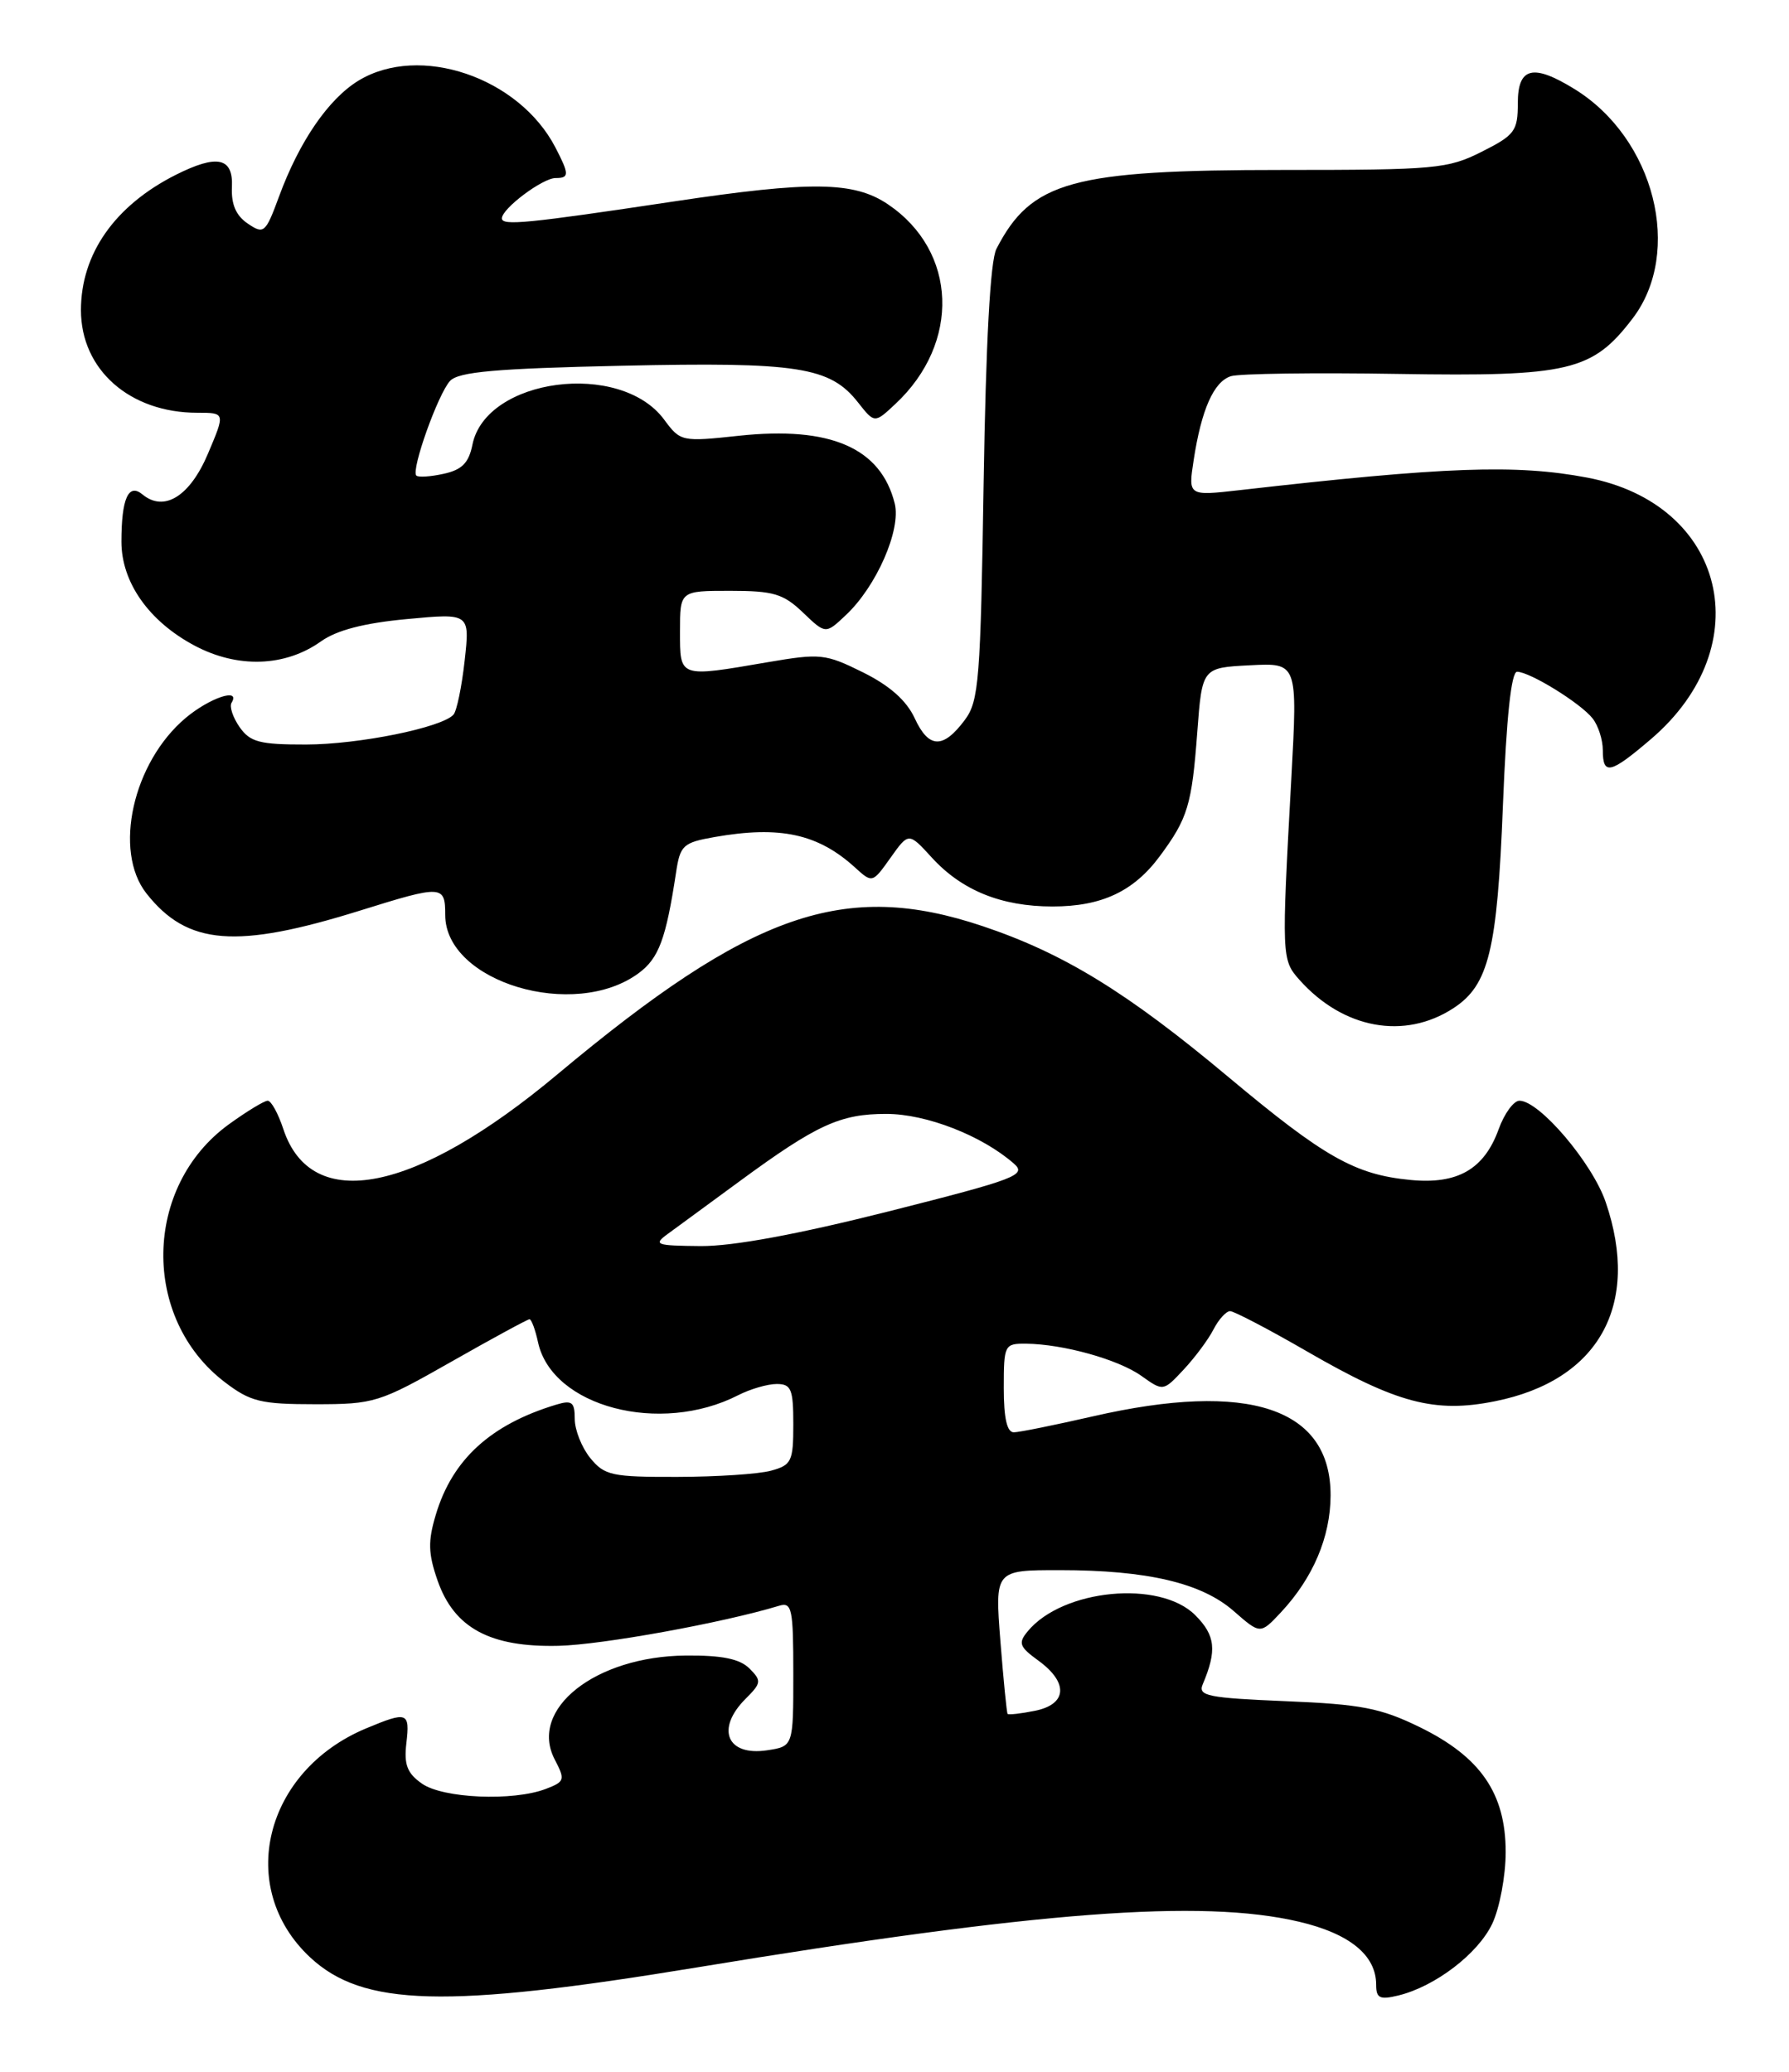<?xml version="1.0" encoding="UTF-8" standalone="no"?>
<!DOCTYPE svg PUBLIC "-//W3C//DTD SVG 1.1//EN" "http://www.w3.org/Graphics/SVG/1.1/DTD/svg11.dtd" >
<svg xmlns="http://www.w3.org/2000/svg" xmlns:xlink="http://www.w3.org/1999/xlink" version="1.1" viewBox="0 0 221 256">
 <g >
 <path fill="currentColor"
d=" M 86.00 243.10 C 128.18 236.15 148.45 234.61 160.48 237.44 C 166.73 238.91 170.00 241.58 170.00 245.22 C 170.00 246.89 170.44 247.11 172.75 246.55 C 177.29 245.44 182.58 241.40 184.34 237.69 C 185.25 235.77 186.00 231.78 186.00 228.83 C 186.00 221.58 182.90 217.08 175.39 213.40 C 170.55 211.04 168.17 210.57 158.81 210.19 C 149.23 209.79 147.97 209.54 148.57 208.12 C 150.35 203.92 150.15 202.06 147.65 199.56 C 143.27 195.18 131.29 196.33 126.97 201.54 C 125.75 203.01 125.91 203.46 128.29 205.19 C 132.02 207.91 131.83 210.58 127.84 211.38 C 126.10 211.73 124.59 211.90 124.47 211.76 C 124.36 211.62 123.96 207.56 123.58 202.75 C 122.90 194.00 122.90 194.00 130.90 194.00 C 141.74 194.00 148.45 195.58 152.42 199.07 C 155.69 201.93 155.69 201.93 158.23 199.22 C 162.20 194.97 164.35 189.92 164.37 184.79 C 164.41 173.96 154.27 170.58 135.00 175.00 C 130.32 176.07 125.94 176.96 125.25 176.97 C 124.40 176.99 124.00 175.25 124.00 171.50 C 124.00 166.16 124.08 166.00 126.75 166.02 C 131.33 166.07 138.14 167.96 141.00 170.00 C 143.70 171.92 143.70 171.92 146.23 169.21 C 147.62 167.72 149.28 165.49 149.91 164.25 C 150.55 163.01 151.47 162.00 151.96 162.00 C 152.44 162.00 156.75 164.25 161.52 167.01 C 172.56 173.39 177.25 174.63 184.69 173.13 C 197.51 170.56 202.69 161.24 198.36 148.54 C 196.71 143.70 190.17 136.00 187.70 136.00 C 186.99 136.00 185.83 137.59 185.13 139.53 C 183.34 144.47 180.06 146.36 174.23 145.79 C 167.38 145.13 163.60 142.99 151.71 133.04 C 139.25 122.61 131.42 117.80 121.42 114.44 C 104.32 108.70 92.80 112.71 68.86 132.74 C 51.31 147.43 38.46 149.99 35.00 139.50 C 34.36 137.57 33.50 136.00 33.07 136.00 C 32.65 136.00 30.49 137.31 28.28 138.91 C 17.69 146.58 17.43 162.90 27.78 170.78 C 30.94 173.19 32.22 173.50 38.94 173.50 C 46.24 173.50 46.85 173.31 55.75 168.25 C 60.83 165.36 65.18 163.00 65.41 163.00 C 65.65 163.00 66.13 164.29 66.47 165.87 C 68.22 173.82 81.54 177.33 91.20 172.38 C 92.69 171.62 94.82 171.00 95.95 171.00 C 97.74 171.00 98.00 171.63 98.00 175.98 C 98.00 180.57 97.78 181.02 95.25 181.71 C 93.74 182.13 88.52 182.47 83.66 182.48 C 75.57 182.50 74.67 182.30 72.91 180.14 C 71.86 178.84 71.00 176.67 71.00 175.32 C 71.00 173.24 70.66 172.97 68.75 173.54 C 60.62 175.99 55.88 180.32 53.84 187.14 C 52.85 190.44 52.89 191.94 54.06 195.30 C 56.11 201.16 60.55 203.55 69.00 203.35 C 74.40 203.22 89.26 200.52 96.25 198.40 C 97.83 197.92 98.00 198.76 98.00 206.82 C 98.00 215.77 98.00 215.77 94.75 216.26 C 89.79 217.00 88.39 213.61 92.11 209.89 C 94.06 207.94 94.10 207.67 92.57 206.14 C 91.38 204.96 89.19 204.51 84.71 204.55 C 73.53 204.65 65.30 211.17 68.52 217.38 C 69.84 219.92 69.78 220.13 67.40 221.04 C 63.36 222.57 54.73 222.20 52.13 220.38 C 50.30 219.10 49.89 218.04 50.20 215.38 C 50.65 211.53 50.33 211.42 45.23 213.55 C 32.63 218.81 29.10 233.24 38.31 241.84 C 44.83 247.92 55.06 248.19 86.00 243.10 Z  M 179.57 124.55 C 183.91 121.70 184.96 117.42 185.66 99.52 C 186.09 88.63 186.69 83.00 187.41 83.00 C 188.99 83.01 195.29 86.90 196.75 88.78 C 197.44 89.66 198.00 91.42 198.00 92.69 C 198.00 95.83 198.92 95.62 203.96 91.31 C 217.45 79.76 213.18 62.26 196.07 59.01 C 187.30 57.35 178.56 57.66 153.14 60.56 C 146.78 61.28 146.78 61.28 147.45 56.89 C 148.41 50.60 149.94 47.15 152.06 46.48 C 153.07 46.16 162.36 46.03 172.70 46.20 C 193.86 46.54 196.71 45.86 201.68 39.35 C 207.94 31.14 204.40 17.12 194.53 11.02 C 189.37 7.83 187.50 8.30 187.50 12.75 C 187.50 16.19 187.13 16.69 183.04 18.75 C 178.85 20.86 177.33 21.00 158.47 21.00 C 132.42 21.00 127.40 22.38 123.09 30.75 C 122.33 32.22 121.79 42.21 121.51 59.69 C 121.13 84.00 120.93 86.62 119.19 88.95 C 116.50 92.56 114.73 92.50 113.00 88.75 C 111.98 86.55 109.92 84.72 106.60 83.07 C 101.96 80.77 101.34 80.71 94.83 81.82 C 83.82 83.71 84.00 83.77 84.00 78.00 C 84.00 73.00 84.00 73.00 90.20 73.00 C 95.55 73.00 96.77 73.36 99.19 75.68 C 101.99 78.36 101.99 78.36 104.48 76.01 C 108.27 72.46 111.33 65.47 110.53 62.22 C 108.82 55.34 102.59 52.63 91.29 53.84 C 84.20 54.60 84.06 54.57 82.04 51.84 C 76.63 44.52 60.01 46.70 58.36 54.95 C 57.91 57.19 57.07 58.05 54.81 58.54 C 53.19 58.90 51.67 59.00 51.43 58.76 C 50.75 58.09 54.12 48.65 55.60 47.06 C 56.66 45.94 61.25 45.53 76.83 45.19 C 98.59 44.71 102.54 45.32 106.00 49.73 C 108.04 52.32 108.04 52.32 110.61 49.91 C 118.68 42.37 118.27 31.04 109.70 25.25 C 105.51 22.41 100.23 22.34 83.18 24.90 C 65.14 27.61 62.00 27.92 62.00 26.98 C 62.00 25.77 67.03 22.00 68.63 22.00 C 70.34 22.00 70.34 21.55 68.60 18.20 C 64.09 9.53 51.82 5.38 44.29 9.96 C 40.57 12.23 36.97 17.48 34.47 24.28 C 32.80 28.81 32.60 28.98 30.60 27.62 C 29.15 26.64 28.55 25.24 28.65 23.10 C 28.82 19.45 26.83 19.03 21.70 21.61 C 14.18 25.41 10.00 31.37 10.00 38.32 C 10.00 45.68 16.03 51.00 24.38 51.00 C 27.83 51.00 27.83 51.00 25.70 56.03 C 23.47 61.32 20.28 63.31 17.60 61.09 C 15.87 59.65 15.00 61.60 15.00 66.93 C 15.00 71.94 18.38 76.75 24.00 79.75 C 29.33 82.60 35.22 82.41 39.66 79.24 C 41.60 77.86 44.98 76.98 50.27 76.49 C 58.05 75.76 58.05 75.76 57.40 81.63 C 57.04 84.86 56.42 87.86 56.02 88.30 C 54.57 89.90 44.34 91.98 37.81 91.99 C 32.07 92.00 30.90 91.69 29.60 89.84 C 28.77 88.65 28.32 87.30 28.60 86.84 C 29.78 84.92 25.92 86.20 22.93 88.71 C 16.41 94.20 13.96 105.14 18.09 110.39 C 23.14 116.80 29.15 117.29 44.50 112.50 C 54.65 109.33 55.00 109.35 55.00 113.05 C 55.00 121.34 70.95 126.13 78.91 120.23 C 81.39 118.39 82.27 116.00 83.51 107.83 C 84.02 104.43 84.37 104.11 88.28 103.42 C 96.36 102.00 101.05 103.02 105.63 107.19 C 107.76 109.13 107.78 109.12 110.01 105.98 C 112.25 102.83 112.25 102.83 115.11 105.96 C 118.82 110.02 123.70 112.00 130.02 112.00 C 136.10 112.00 140.06 110.14 143.30 105.75 C 146.73 101.11 147.23 99.46 147.90 90.50 C 148.50 82.50 148.50 82.50 154.40 82.20 C 160.30 81.89 160.30 81.89 159.52 96.20 C 158.31 118.24 158.32 118.59 160.52 121.06 C 165.92 127.13 173.51 128.52 179.57 124.55 Z  M 82.50 152.45 C 83.60 151.65 87.56 148.74 91.31 145.99 C 100.88 138.96 103.79 137.62 109.50 137.63 C 114.44 137.63 121.32 140.32 125.25 143.77 C 126.86 145.18 125.56 145.68 109.83 149.66 C 98.54 152.51 90.58 153.98 86.58 153.96 C 81.00 153.91 80.66 153.79 82.50 152.45 Z "/>
</g>
</svg>